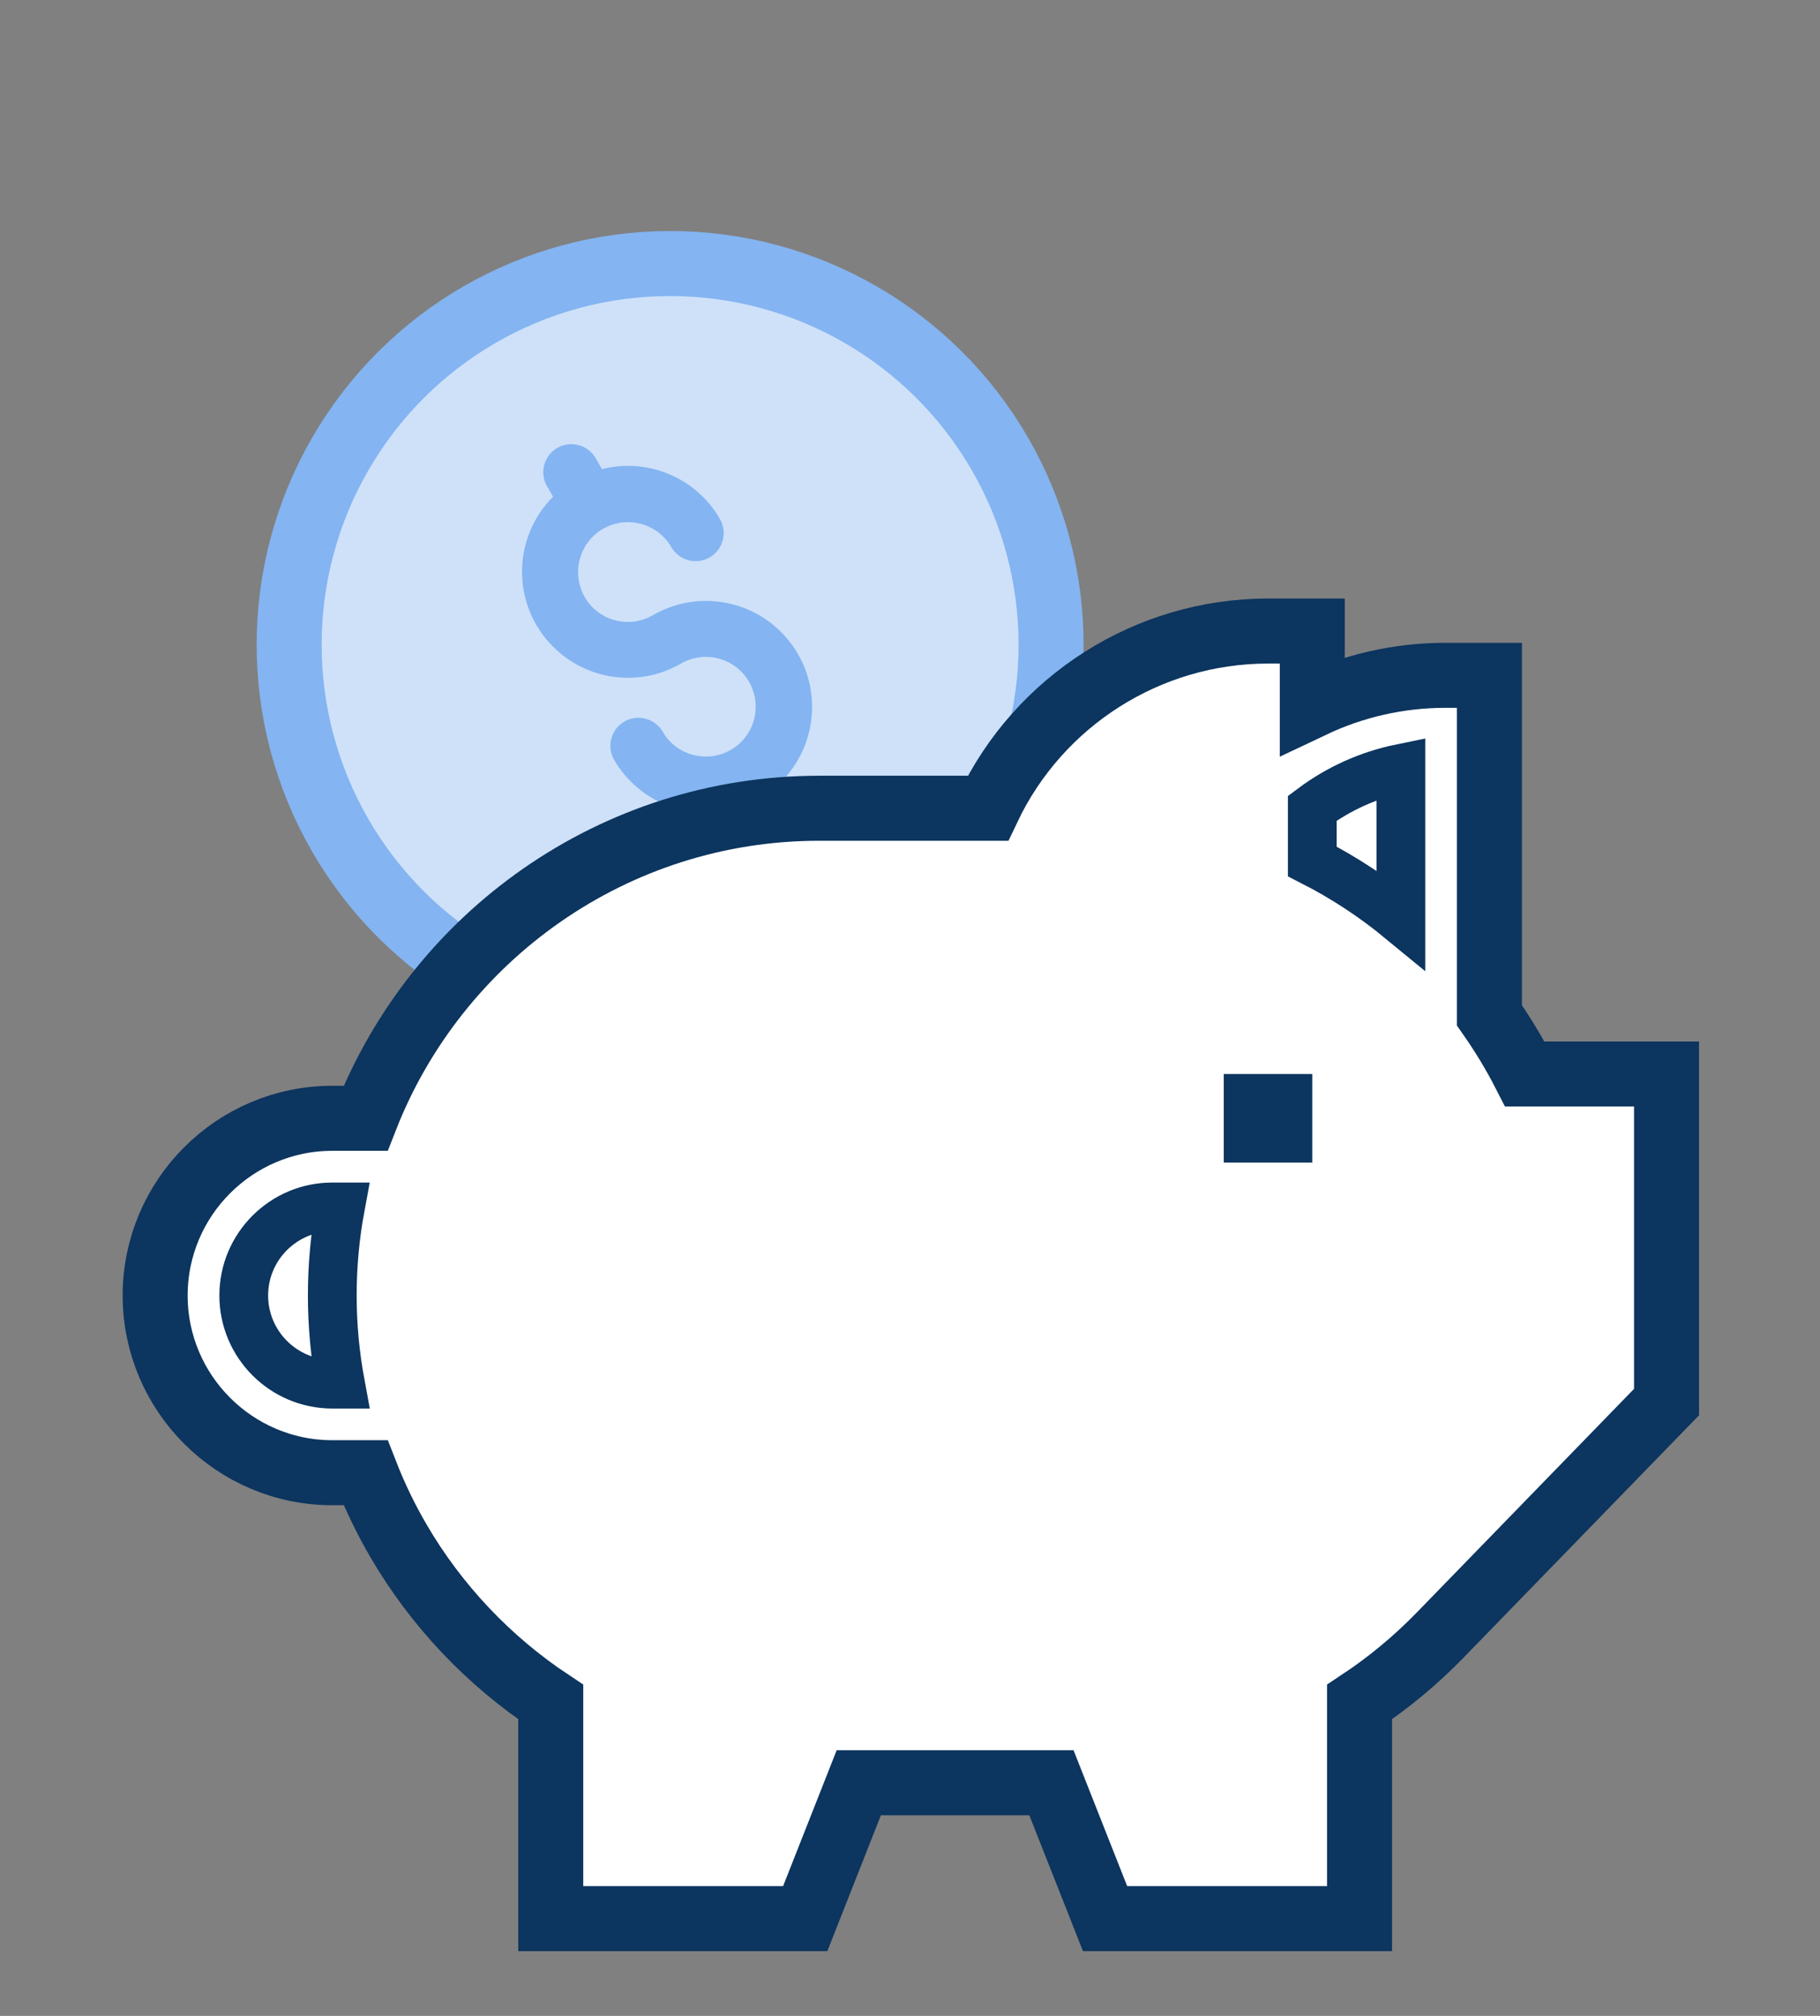 <?xml version="1.0" encoding="UTF-8"?>
<svg width="28px" height="31px" viewBox="0 0 28 31" version="1.1" xmlns="http://www.w3.org/2000/svg" xmlns:xlink="http://www.w3.org/1999/xlink">
    <rect x="0" y="0" width="28" height="31" fill="#808080" stroke="none"/>
    <title>piggy bank</title>
    <g id="Page-1" stroke="none" stroke-width="1" fill="none" fill-rule="evenodd">
        <g id="Artboard-Copy-3" transform="translate(-74, -275)">
            <g id="piggy-bank" transform="translate(74.1, 275.584)">
                <g id="pig" transform="translate(0.127, 0.061)">
                    <g id="Coin" transform="translate(0.74, 0)">
                        <g id="coin" transform="translate(9.528, 9.382) rotate(-30) translate(-9.528, -9.382) translate(3.028, 2.882)">
                            <circle id="Oval" stroke="#84B4F1" fill="#CEE1F9" cx="6.396" cy="6.309" r="5.861"></circle>
                            <path d="M7.965,6.972 C7.767,6.268 7.123,5.784 6.393,5.784 C5.97,5.784 5.624,5.443 5.624,5.019 C5.628,4.592 5.97,4.25 6.393,4.25 C6.816,4.25 7.162,4.596 7.162,5.019 C7.162,5.257 7.356,5.451 7.594,5.451 C7.831,5.451 8.026,5.257 8.026,5.019 C8.026,4.289 7.542,3.646 6.838,3.447 L6.838,3.253 C6.838,3.015 6.644,2.821 6.406,2.821 C6.168,2.821 5.974,3.015 5.974,3.253 L5.974,3.438 C5.106,3.672 4.587,4.566 4.821,5.434 C5.011,6.147 5.654,6.644 6.393,6.644 C6.816,6.644 7.162,6.985 7.162,7.408 C7.162,7.832 6.821,8.177 6.397,8.177 C5.974,8.177 5.628,7.836 5.628,7.413 C5.628,7.175 5.434,6.981 5.196,6.981 C4.959,6.981 4.764,7.175 4.764,7.413 C4.769,8.151 5.261,8.795 5.974,8.989 L5.974,9.365 C5.974,9.603 6.168,9.797 6.406,9.797 C6.644,9.797 6.838,9.603 6.838,9.365 L6.838,8.985 C7.706,8.739 8.212,7.84 7.965,6.972 Z" id="Path" fill="#84B4F1" fill-rule="nonzero"></path>
                        </g>
                    </g>
                    <path d="M9.869,14.509 C10.893,14.318 11.859,14.222 12.765,14.222 C13.672,14.222 14.575,14.318 15.474,14.509 L15.474,15.871 C14.629,15.68 13.726,15.584 12.764,15.584 C11.802,15.584 10.837,15.68 9.869,15.871 L9.869,14.509 Z" id="Rectangle" fill="#84B4F1" fill-rule="nonzero"></path>
                    <path d="M23.232,15.871 C23.071,15.556 22.888,15.255 22.687,14.968 L22.687,9.74 L22.006,9.74 C21.292,9.74 20.595,9.901 19.962,10.201 L19.962,9.059 L19.281,9.059 C17.429,9.059 15.754,10.136 14.972,11.784 L12.378,11.784 C9.207,11.784 6.49,13.764 5.398,16.552 L4.885,16.552 C3.383,16.552 2.16,17.775 2.16,19.277 C2.16,20.78 3.383,22.002 4.885,22.002 L5.398,22.002 C5.539,22.364 5.708,22.715 5.905,23.052 C6.484,24.044 7.289,24.894 8.246,25.528 L8.246,28.859 L12.161,28.859 L12.985,26.77 L15.949,26.77 L16.774,28.859 L20.689,28.859 L20.689,25.528 C21.139,25.23 21.557,24.883 21.934,24.494 L25.412,20.916 L25.412,15.871 L23.232,15.871 Z" id="Path-Copy-4" fill="#FFFFFF" fill-rule="nonzero"></path>
                    <path d="M23.232,15.871 C23.071,15.556 22.888,15.255 22.687,14.968 L22.687,9.74 L22.006,9.74 C21.292,9.74 20.595,9.901 19.962,10.201 L19.962,9.059 L19.281,9.059 C17.429,9.059 15.754,10.136 14.972,11.784 L12.378,11.784 C9.207,11.784 6.49,13.764 5.398,16.552 L4.885,16.552 C3.383,16.552 2.16,17.775 2.16,19.277 C2.16,20.78 3.383,22.002 4.885,22.002 L5.398,22.002 C5.539,22.364 5.708,22.715 5.905,23.052 C6.484,24.044 7.289,24.894 8.246,25.528 L8.246,28.859 L12.161,28.859 L12.985,26.77 L15.949,26.77 L16.774,28.859 L20.689,28.859 L20.689,25.528 C21.139,25.23 21.557,24.883 21.934,24.494 L25.412,20.916 L25.412,15.871 L23.232,15.871 Z" id="Path" stroke="#0C355F" fill-rule="nonzero"></path>
                    <path d="M4.885,20.64 C4.134,20.64 3.523,20.028 3.523,19.277 C3.523,18.526 4.134,17.915 4.885,17.915 L5.01,17.915 C4.928,18.357 4.885,18.812 4.885,19.277 C4.885,19.736 4.928,20.192 5.011,20.64 L4.885,20.64 Z" id="Path" stroke="#0C355F" stroke-width="0.75" fill-rule="nonzero"></path>
                    <path d="M19.962,11.784 C20.367,11.481 20.832,11.272 21.325,11.171 L21.325,13.496 C20.907,13.152 20.451,12.851 19.962,12.602 L19.962,11.784 Z" id="Path" stroke="#0C355F" stroke-width="0.75" fill-rule="nonzero"></path>
                    <rect id="Rectangle" fill="#0C355F" fill-rule="nonzero" x="18.6" y="15.871" width="1.362" height="1.362"></rect>
                </g>
            </g>
        </g>
    </g>
</svg>